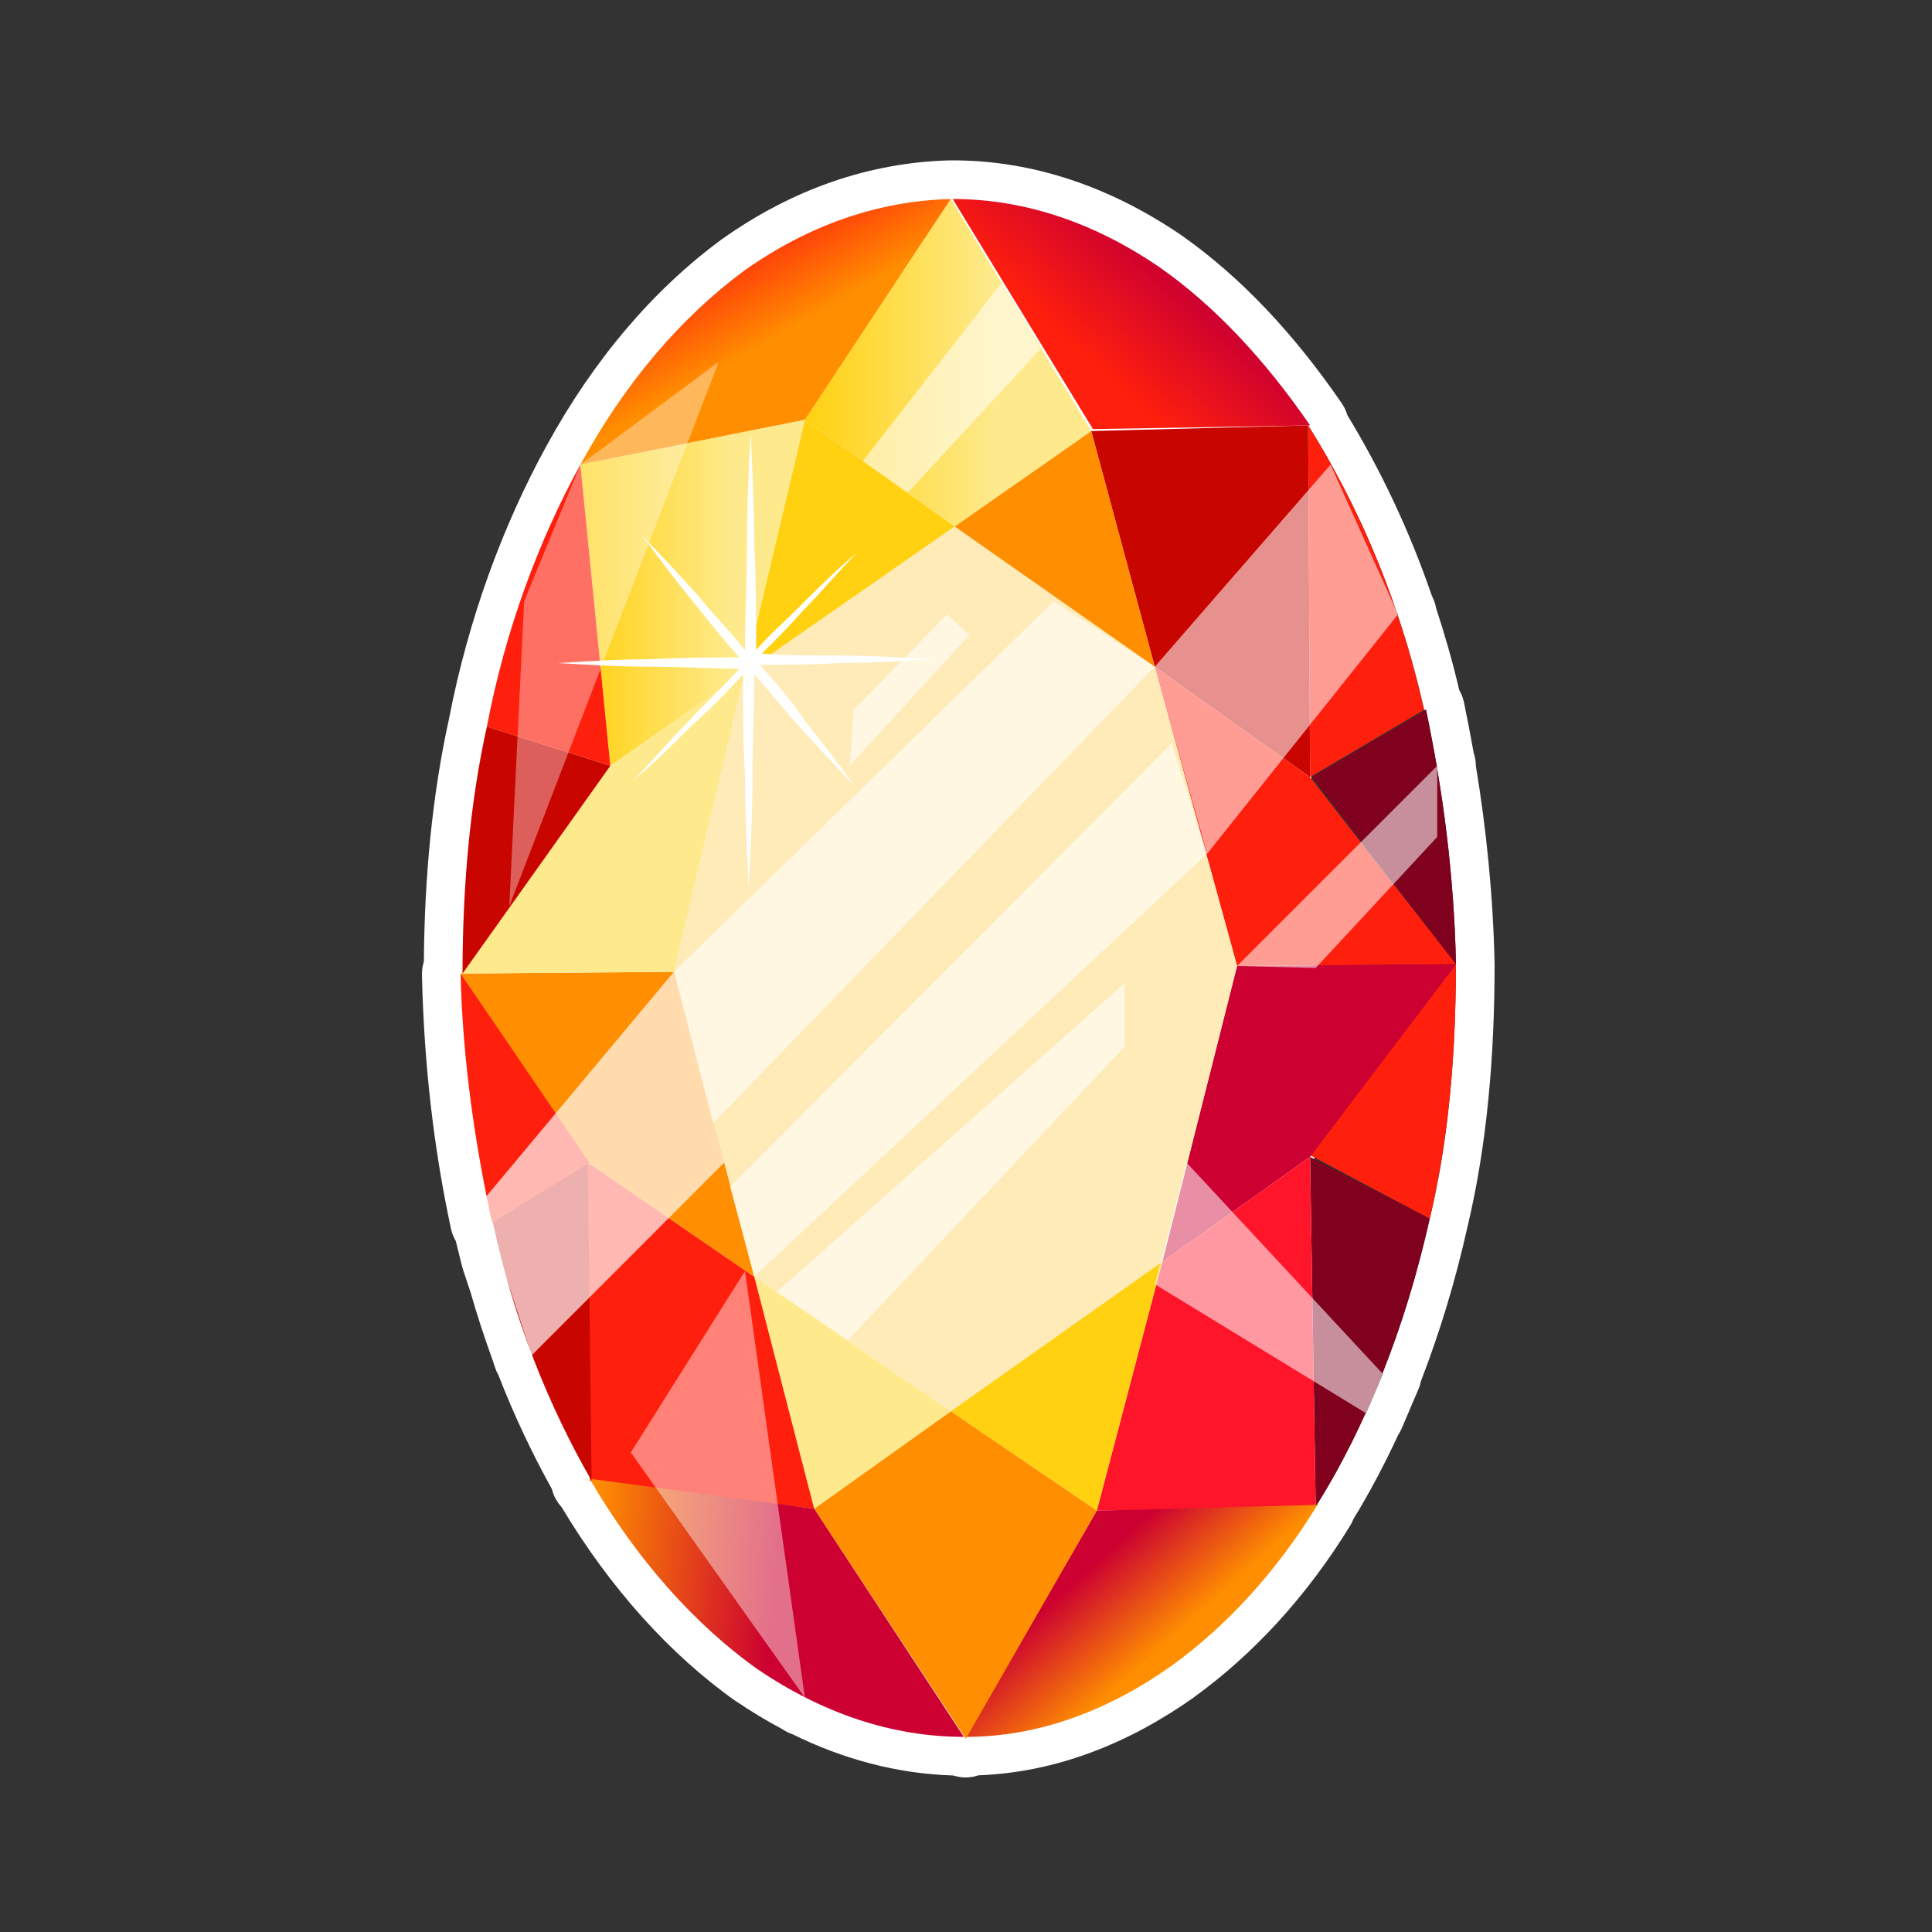 <svg width="100" height="100" viewBox="0 0 100 100" fill="none" xmlns="http://www.w3.org/2000/svg"><rect x="0" y="0" width="100" height="100" fill="#333333" stroke="none"/><defs><linearGradient id="paint0_linear" x1="63" y1="88.37" x2="50.86" y2="74.88" gradientUnits="userSpaceOnUse"><stop offset="0.23" stop-color="#FF8F00"/><stop offset="0.54" stop-color="#CC0031"/></linearGradient><linearGradient id="paint1_linear" x1="53.44" y1="21.75" x2="65.8" y2="8.05" gradientUnits="userSpaceOnUse"><stop offset="0.23" stop-color="#FF1F0D"/><stop offset="0.57" stop-color="#CC0031"/></linearGradient><linearGradient id="paint2_linear" x1="41.65" y1="18.77" x2="56.45" y2="18.77" gradientUnits="userSpaceOnUse"><stop stop-color="#FFD110"/><stop offset="0.67" stop-color="#FEEA8D"/></linearGradient><linearGradient id="paint3_linear" x1="39.99" y1="83.3" x2="20.62" y2="81.68" gradientUnits="userSpaceOnUse"><stop stop-color="#CC0031"/><stop offset="0.5" stop-color="#FF8F00"/></linearGradient><linearGradient id="paint4_linear" x1="42.1" y1="21.52" x2="32.61" y2="4.85" gradientUnits="userSpaceOnUse"><stop offset="0.23" stop-color="#FF8F00"/><stop offset="0.54" stop-color="#FF1F0D"/></linearGradient><linearGradient id="paint5_linear" x1="30.04" y1="30.69" x2="41.65" y2="30.69" gradientUnits="userSpaceOnUse"><stop stop-color="#FFD110"/><stop offset="0.67" stop-color="#FEEA8D"/></linearGradient></defs><path fill-rule="evenodd" clip-rule="evenodd" d="M23.24 37.21C22.37 41.15 21.97 45.43 21.94 49.77 21.87 49.98 21.84 50.21 21.84 50.44 21.94 55.01 22.44 59.4 23.34 63.59 23.39 63.82 23.47 64.03 23.59 64.23L23.93 65.6C23.95 65.64 23.96 65.69 23.97 65.73L24.35 66.87C24.69 68.06 25.07 69.22 25.48 70.35L25.62 70.77C25.66 70.9 25.71 71.02 25.78 71.13 26.6 73.24 27.54 75.23 28.57 77.08 28.65 77.43 28.83 77.75 29.07 78.01 31.56 82.17 34.65 85.62 38.08 88.05 38.1 88.06 38.11 88.07 38.12 88.07 38.9 88.6 39.7 89.08 40.51 89.51 40.67 89.62 40.83 89.7 41.01 89.76 43.63 91.05 46.42 91.81 49.35 91.9 49.57 91.97 49.81 92.01 50.05 92 50.25 91.99 50.45 91.96 50.64 91.89 54.67 91.74 58.42 90.24 61.79 87.86L61.81 87.84C64.85 85.64 67.64 82.64 69.9 78.94 69.96 78.84 70.01 78.74 70.05 78.63 70.89 77.26 71.66 75.8 72.37 74.27 72.44 74.17 72.5 74.05 72.55 73.94L73.42 71.9C73.48 71.77 73.52 71.62 73.55 71.48 74.52 68.97 75.33 66.31 75.95 63.53 76.97 59.27 77.36 54.65 77.36 49.91 77.36 49.89 77.36 49.88 77.36 49.87 77.28 46.3 76.93 42.91 76.39 39.64 76.39 39.41 76.35 39.19 76.28 38.98 76.12 38.09 75.95 37.2 75.77 36.33 75.72 36.11 75.64 35.9 75.53 35.72 75.19 34.26 74.78 32.84 74.33 31.47 74.3 31.3 74.25 31.14 74.18 30.98L74.11 30.83C72.94 27.42 71.44 24.29 69.74 21.49 69.68 21.28 69.58 21.07 69.46 20.89 67.03 17.35 64.26 14.35 61.11 12.15L61.08 12.13C57.52 9.72 53.55 8.3 49.31 8.3 49.29 8.3 49.28 8.3 49.26 8.3 49.23 8.3 49.19 8.3 49.16 8.3 44.95 8.41 40.99 9.82 37.41 12.35 37.4 12.35 37.39 12.36 37.38 12.37 33.82 14.98 30.73 18.61 28.28 23.09 26.06 27.14 24.25 31.97 23.24 37.21ZM67.74 22.06C67.73 22.05 67.72 22.03 67.71 22.02ZM67.74 22.06C67.76 22.1 67.79 22.14 67.81 22.18 68.11 22.66 68.4 23.15 68.69 23.65L68.76 23.78C70.02 26.01 71.14 28.43 72.07 31.04 72.13 31.22 72.19 31.39 72.25 31.57L72.36 31.8 72.34 31.82C72.67 32.8 72.97 33.8 73.24 34.82 73.39 35.36 73.52 35.91 73.65 36.47 73.67 36.54 73.69 36.61 73.7 36.68 73.71 36.7 73.71 36.72 73.71 36.74L73.81 36.74C73.83 36.82 73.85 36.91 73.86 36.99 73.91 37.22 73.96 37.45 74 37.68 74.07 38.04 74.14 38.4 74.21 38.77 74.21 38.78 74.21 38.8 74.22 38.82 74.27 39.08 74.31 39.35 74.36 39.61 74.36 39.61 74.36 39.61 74.36 39.61L74.37 39.67 74.39 39.64V39.81C74.49 40.42 74.59 41.03 74.68 41.64 74.9 43.2 75.08 44.79 75.19 46.42 75.2 46.43 75.2 46.44 75.2 46.45 75.28 47.58 75.34 48.73 75.36 49.9 75.36 49.9 75.36 49.9 75.36 49.9 75.36 49.91 75.36 49.91 75.36 49.91 75.36 50.58 75.35 51.24 75.33 51.9 75.26 55.08 74.98 58.15 74.44 61.04 74.43 61.05 74.43 61.05 74.43 61.05 74.31 61.73 74.17 62.4 74.01 63.06 74.01 63.06 74.01 63.07 74 63.08 74 63.08 74 63.08 74 63.08 73.86 63.73 73.7 64.38 73.53 65.02 72.99 67.12 72.33 69.13 71.57 71.04 71.57 71.06 71.56 71.07 71.56 71.09L71.58 71.12 70.71 73.15 70.69 73.14C70.66 73.2 70.62 73.27 70.59 73.34 70.34 73.89 70.09 74.42 69.82 74.94 69.61 75.35 69.4 75.76 69.18 76.15 68.86 76.73 68.53 77.29 68.19 77.84 68.19 77.84 68.19 77.84 68.19 77.84 68.18 77.85 68.18 77.86 68.17 77.88 68.17 77.88 68.16 77.88 68.16 77.89 68.16 77.89 68.16 77.89 68.16 77.9L68.19 77.9 68.16 77.95M27.54 70.14L27.54 70.14C27.54 70.14 27.54 70.14 27.54 70.14Z" fill="white"/><path d="M75.36 49.91C75.36 54.56 74.97 59.01 74 63.08L67.81 59.79 75.36 49.91Z" fill="#FF1F0D"/><path d="M75.36 49.91L67.9 40.22 73.81 36.74C74.68 40.9 75.26 45.26 75.36 49.91Z" fill="#80011E"/><path d="M67.81 40.22L75.36 49.91 64.03 50 59.77 34.51 67.81 40.22Z" fill="#FF1F0D"/><path d="M75.36 49.91L67.81 59.88 60.16 65.31 64.03 50 75.36 49.91Z" fill="#CC0031"/><path d="M74 63.08C72.75 68.69 70.71 73.83 68.1 77.99L67.81 59.88 74 63.08Z" fill="#80011E"/><path d="M73.71 36.74L67.81 40.22 67.71 22.02C70.32 26.18 72.45 31.12 73.71 36.74Z" fill="#FF1F0D"/><path d="M67.81 59.88L68.1 77.99 56.77 78.19 60.16 65.31 67.81 59.88Z" fill="#FF152A"/><path d="M67.71 22.02L67.81 40.22 59.77 34.51 56.48 22.31 67.71 22.02Z" fill="#C90500"/><path d="M59.77 34.51L64.03 50 60.16 65.31 49.21 73.05 39.04 66.08 34.88 50.3 38.56 34.8 49.41 27.25 59.77 34.51Z" fill="#FFEBB8"/><path d="M56.77 78.19L49.99 89.9C53.76 89.9 57.35 88.55 60.64 86.22 63.45 84.19 66.06 81.38 68.19 77.89L56.77 78.19Z" fill="url(#paint0_linear)"/><path d="M60.16 65.31L56.77 78.19 49.21 73.05 60.16 65.31Z" fill="#FFD110"/><path d="M59.96 13.79C56.67 11.56 53.09 10.3 49.31 10.3L56.57 22.21 67.81 22.02C65.48 18.63 62.87 15.82 59.96 13.79Z" fill="url(#paint1_linear)"/><path d="M56.48 22.31L59.77 34.51 49.41 27.25 56.48 22.31Z" fill="#FF8F00"/><path d="M56.77 78.19L49.99 90 42.14 78.09 49.21 73.05 56.77 78.19Z" fill="#FF8F00"/><path d="M49.21 10.3L56.48 22.31 49.41 27.25 41.66 21.73 49.21 10.3Z" fill="url(#paint2_linear)"/><path d="M41.66 21.73L49.41 27.25 38.56 34.8 41.66 21.73Z" fill="#FFD110"/><path d="M49.21 73.05L42.14 78.09 39.04 66.08 49.21 73.05Z" fill="#FEEA8D"/><path d="M39.04 66.08L42.14 78.09 30.52 76.64 30.43 60.17 39.04 66.08Z" fill="#FF1F0D"/><path d="M42.14 78.09L30.52 76.54C32.94 80.7 35.95 84.09 39.24 86.42 42.53 88.64 46.11 89.9 49.89 89.9L42.14 78.09Z" fill="url(#paint3_linear)"/><path d="M38.56 13.98C35.27 16.4 32.36 19.79 30.04 24.05L41.66 21.73 49.21 10.3C45.44 10.4 41.85 11.66 38.56 13.98Z" fill="url(#paint4_linear)"/><path d="M41.66 21.73L38.56 34.8 31.59 39.64 30.04 24.05 41.66 21.73Z" fill="url(#paint5_linear)"/><path d="M34.88 50.3L39.04 66.08 30.43 60.17 23.84 50.39 34.88 50.3Z" fill="#FF8F00"/><path d="M38.56 34.8L34.88 50.3 23.84 50.39 31.59 39.64 38.56 34.8Z" fill="#FEEA8D"/><path d="M30.04 24.05L31.59 39.64 25.2 37.61C26.16 32.57 27.91 27.92 30.04 24.05Z" fill="#FF1F0D"/><path d="M31.59 39.64L23.94 50.39C23.94 45.94 24.32 41.58 25.2 37.61L31.59 39.64Z" fill="#C90500"/><path d="M30.43 60.17L30.62 76.64C28.39 72.76 26.55 68.21 25.49 63.18L30.43 60.17Z" fill="#C90500"/><path d="M23.84 50.39L30.51 60.19 25.47 63.29C24.59 59.23 23.94 54.85 23.84 50.39Z" fill="#FF1F0D"/><path d="M39.33 34.41C40.69 34.41 42.05 34.41 43.4 34.32 45.05 34.32 46.6 34.22 48.24 34.12 46.6 34.03 45.05 33.93 43.4 33.93 42.05 33.93 40.79 33.93 39.43 33.83 40.21 33.06 40.88 32.38 41.56 31.61 42.53 30.64 43.4 29.57 44.37 28.6 43.31 29.47 42.34 30.44 41.37 31.41 40.59 32.19 39.82 32.86 39.14 33.64 39.14 31.9 39.14 30.06 39.04 28.31 39.04 26.38 38.95 24.34 38.85 22.41 38.75 24.34 38.66 26.38 38.66 28.31 38.66 30.06 38.56 31.8 38.56 33.64 37.79 32.67 36.91 31.8 36.14 30.83 35.17 29.77 34.2 28.7 33.23 27.73 34.11 28.89 34.98 30.06 35.85 31.12 36.62 32.09 37.4 33.06 38.27 34.03 36.72 34.03 35.27 34.03 33.72 34.12 32.07 34.12 30.52 34.22 28.88 34.32 30.52 34.41 32.07 34.51 33.72 34.51 35.27 34.51 36.72 34.61 38.27 34.61 37.4 35.58 36.43 36.45 35.56 37.42 34.59 38.38 33.72 39.45 32.75 40.42 33.81 39.55 34.78 38.58 35.75 37.61 36.72 36.74 37.59 35.87 38.46 34.9 38.46 36.64 38.46 38.38 38.56 40.13 38.56 42.06 38.66 44.1 38.75 46.03 38.85 44.1 38.95 42.06 38.95 40.13 38.95 38.38 39.04 36.64 39.04 34.9 39.82 35.77 40.59 36.74 41.37 37.61 42.34 38.67 43.31 39.74 44.27 40.71 43.4 39.55 42.53 38.38 41.66 37.32 40.98 36.25 40.11 35.29 39.33 34.41Z" fill="white"/><path opacity="0.56" d="M59.77 34.51L68.87 24.05 72.36 31.8 62.48 44.19 59.77 34.51Z" fill="white"/><path opacity="0.56" d="M64.03 50L74.39 39.64V43.32L68.1 50.1 64.03 50Z" fill="white"/><path opacity="0.56" d="M59.77 66.47L70.71 73.15 71.58 71.12 61.41 60.17 59.77 66.47Z" fill="white"/><path opacity="0.68" d="M34.88 50.3L25.1 62.01 25.87 65.11 27.52 70.15 37.49 60.17 34.88 50.3Z" fill="white"/><path opacity="0.44" d="M32.65 75.18L38.56 65.79 41.66 87.87 32.65 75.18Z" fill="white"/><path opacity="0.36" d="M27.13 31.12L30.04 24.05 37.2 18.73 26.36 46.91 27.13 31.12Z" fill="white"/><path opacity="0.58" d="M34.88 50.3L54.54 31.12 59.77 34.51 36.91 58.14 34.88 50.3Z" fill="white"/><path opacity="0.58" d="M37.79 61.43L60.64 38.48 62.48 44.19 39.04 66.08 37.79 61.43Z" fill="white"/><path opacity="0.58" d="M40.21 66.86L58.22 50.88V54.17L43.89 69.37 40.21 66.86Z" fill="white"/><path opacity="0.58" d="M44.18 36.74L49.02 31.8 50.18 32.86 43.98 39.64 44.18 36.74Z" fill="white"/><path opacity="0.56" d="M44.66 23.86L51.83 14.66 53.86 18.05 46.99 25.5 44.66 23.86Z" fill="white"/></svg>
